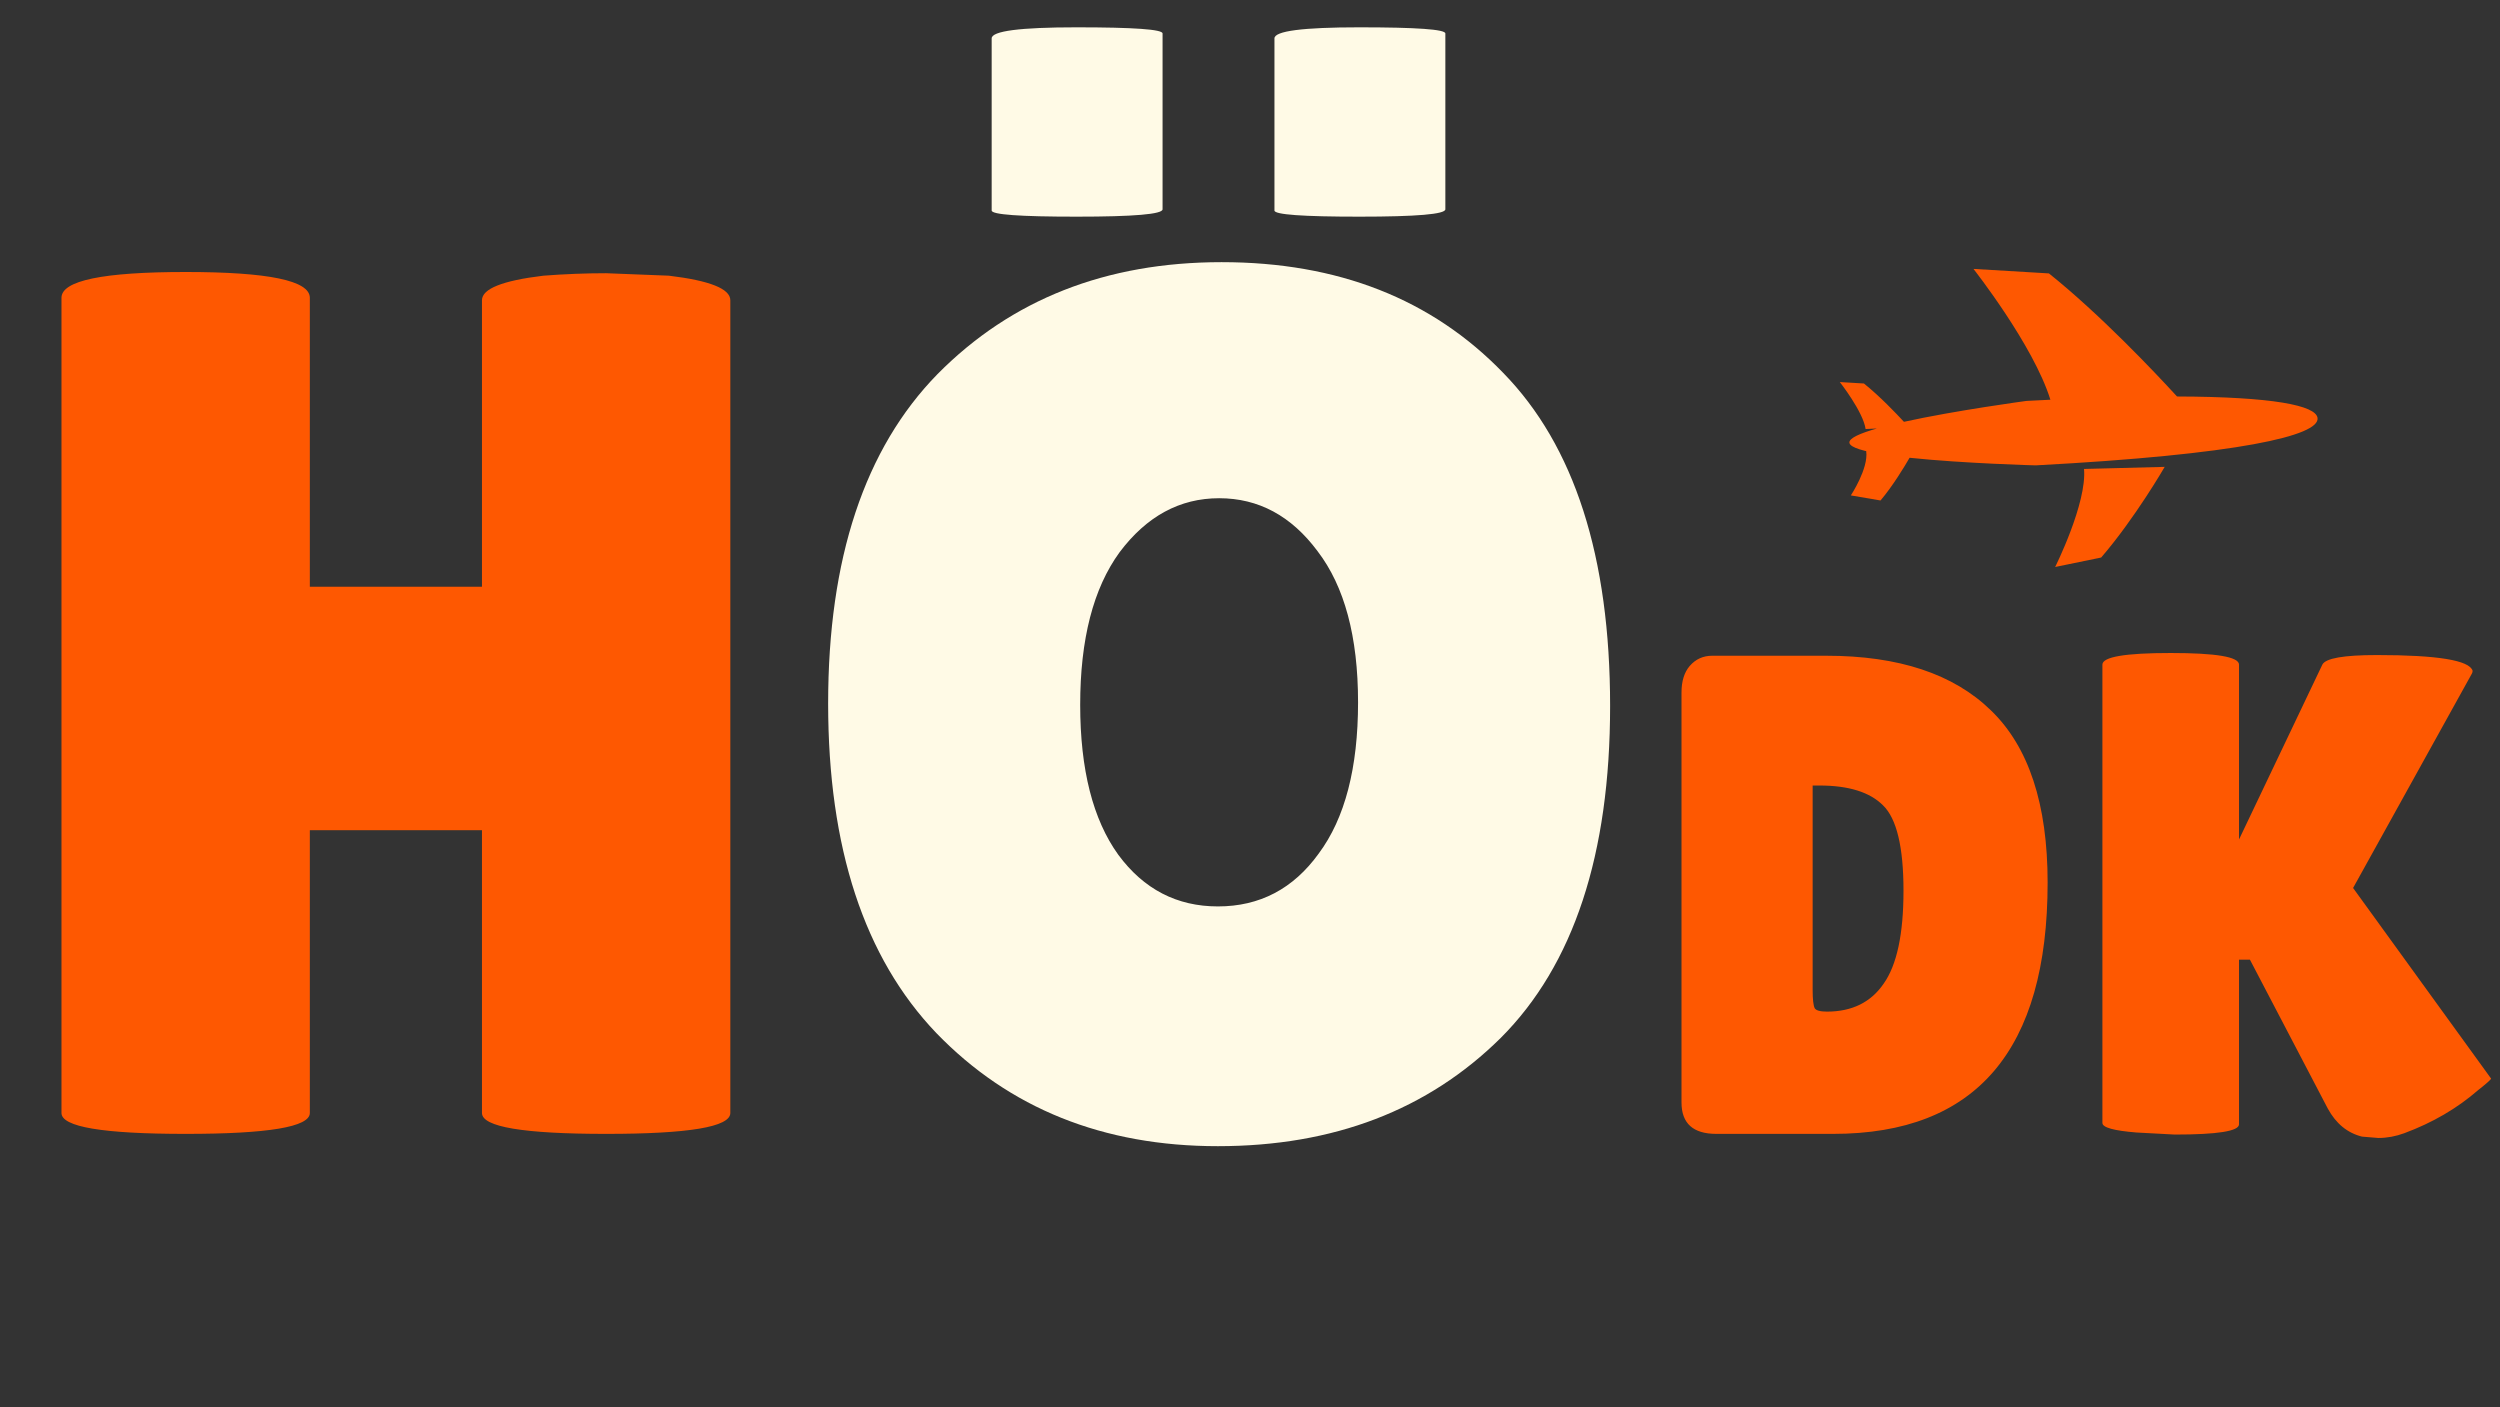 <svg width="183" height="103" viewBox="0 0 183 103" fill="none" xmlns="http://www.w3.org/2000/svg">
<rect x="0" y="0" width="183" height="103" fill="#333333" stroke="none"/>
<path d="M53.46 81.47C53.46 82.49 50.43 83 44.37 83C38.31 83 35.28 82.49 35.28 81.47V60.77H22.68V81.47C22.68 82.49 19.65 83 13.59 83C7.53 83 4.5 82.49 4.5 81.47V21.8C4.5 20.54 7.53 19.91 13.59 19.91C19.65 19.91 22.68 20.54 22.68 21.8V42.95H35.28V21.98C35.28 21.14 36.78 20.54 39.78 20.18C41.34 20.06 42.87 20 44.37 20L48.96 20.18C51.96 20.54 53.46 21.14 53.46 21.98V81.47ZM123.086 80.7V50.7C123.086 49.867 123.286 49.217 123.686 48.75C124.119 48.25 124.669 48 125.336 48H133.686C138.986 48 143.003 49.333 145.736 52C148.503 54.667 149.886 58.867 149.886 64.6C149.886 76.867 144.653 83 134.186 83H125.636C123.936 83 123.086 82.233 123.086 80.7ZM132.686 57.5V72.45C132.686 73.15 132.736 73.6 132.836 73.8C132.936 73.967 133.236 74.05 133.736 74.05C135.569 74.05 136.953 73.367 137.886 72C138.853 70.633 139.336 68.367 139.336 65.2C139.336 62 138.836 59.917 137.836 58.95C136.869 57.983 135.319 57.5 133.186 57.5H132.686ZM163.896 82.3C163.896 82.8 162.33 83.05 159.196 83.05L156.396 82.9C154.73 82.767 153.896 82.533 153.896 82.2V48.65C153.896 48.083 155.563 47.8 158.896 47.8C162.23 47.8 163.896 48.083 163.896 48.65V61.45L169.996 48.65C170.23 48.183 171.563 47.95 173.996 47.95C178.43 47.95 180.763 48.333 180.996 49.1C180.996 49.167 180.98 49.233 180.946 49.3L172.246 65L182.346 78.95C182.346 79.017 182.03 79.3 181.396 79.8C179.863 81.133 178.063 82.183 175.996 82.95C175.363 83.183 174.73 83.3 174.096 83.3L172.896 83.2C171.83 82.933 170.996 82.25 170.396 81.15L164.696 70.25H163.896V82.3Z" fill="#FE5801"/>
<path d="M85.1 15.32C85.1 15.68 83 15.86 78.8 15.86C74.66 15.86 72.59 15.71 72.59 15.41V2.81C72.59 2.27 74.66 2 78.8 2C83 2 85.1 2.15 85.1 2.45V15.32ZM105.8 15.32C105.8 15.68 103.7 15.86 99.5 15.86C95.36 15.86 93.29 15.71 93.29 15.41V2.81C93.29 2.27 95.36 2 99.5 2C103.7 2 105.8 2.15 105.8 2.45V15.32ZM89.15 83.9C80.75 83.9 73.88 81.14 68.54 75.62C63.26 70.1 60.62 62.06 60.62 51.5C60.62 40.88 63.29 32.84 68.63 27.38C74.03 21.92 80.96 19.19 89.42 19.19C97.94 19.19 104.81 21.89 110.03 27.29C115.25 32.63 117.86 40.76 117.86 51.68C117.86 62.54 115.19 70.64 109.85 75.98C104.51 81.26 97.61 83.9 89.15 83.9ZM89.24 36.47C86.36 36.47 83.93 37.79 81.95 40.43C80.03 43.07 79.07 46.79 79.07 51.59C79.07 56.33 80 59.99 81.86 62.57C83.72 65.09 86.15 66.35 89.15 66.35C92.21 66.35 94.67 65.06 96.53 62.48C98.45 59.9 99.41 56.21 99.41 51.41C99.41 46.61 98.42 42.92 96.44 40.34C94.52 37.76 92.12 36.47 89.24 36.47Z" fill="#FFFAE6"/>
<path d="M158.455 34.175C158.455 34.175 156.295 37.923 153.805 40.811L150.437 41.504C150.437 41.504 152.771 36.833 152.551 34.327L158.455 34.175Z" fill="#FE5801"/>
<path d="M169.644 30.592C169.829 31.894 163.841 33.276 149.009 34.065C149.009 34.065 143.765 33.928 139.781 33.509C139.405 34.16 138.55 35.579 137.654 36.635L135.481 36.264C135.481 36.264 136.786 34.295 136.606 33.025L137.93 33.274C136.459 33.049 135.427 32.766 135.377 32.413C135.33 32.081 136.147 31.72 137.39 31.366L136.562 31.405C136.382 30.136 134.674 27.967 134.674 27.967L136.44 28.072C137.589 28.993 138.795 30.255 139.368 30.877C143.178 30.039 148.34 29.347 148.34 29.347C148.939 29.315 149.518 29.287 150.089 29.26C148.847 25.258 144.457 19.684 144.457 19.684L149.981 20.013C153.724 23.012 157.665 27.176 159.359 29.023C166.365 29.044 169.515 29.676 169.644 30.592Z" fill="#FE5801"/>
</svg>
